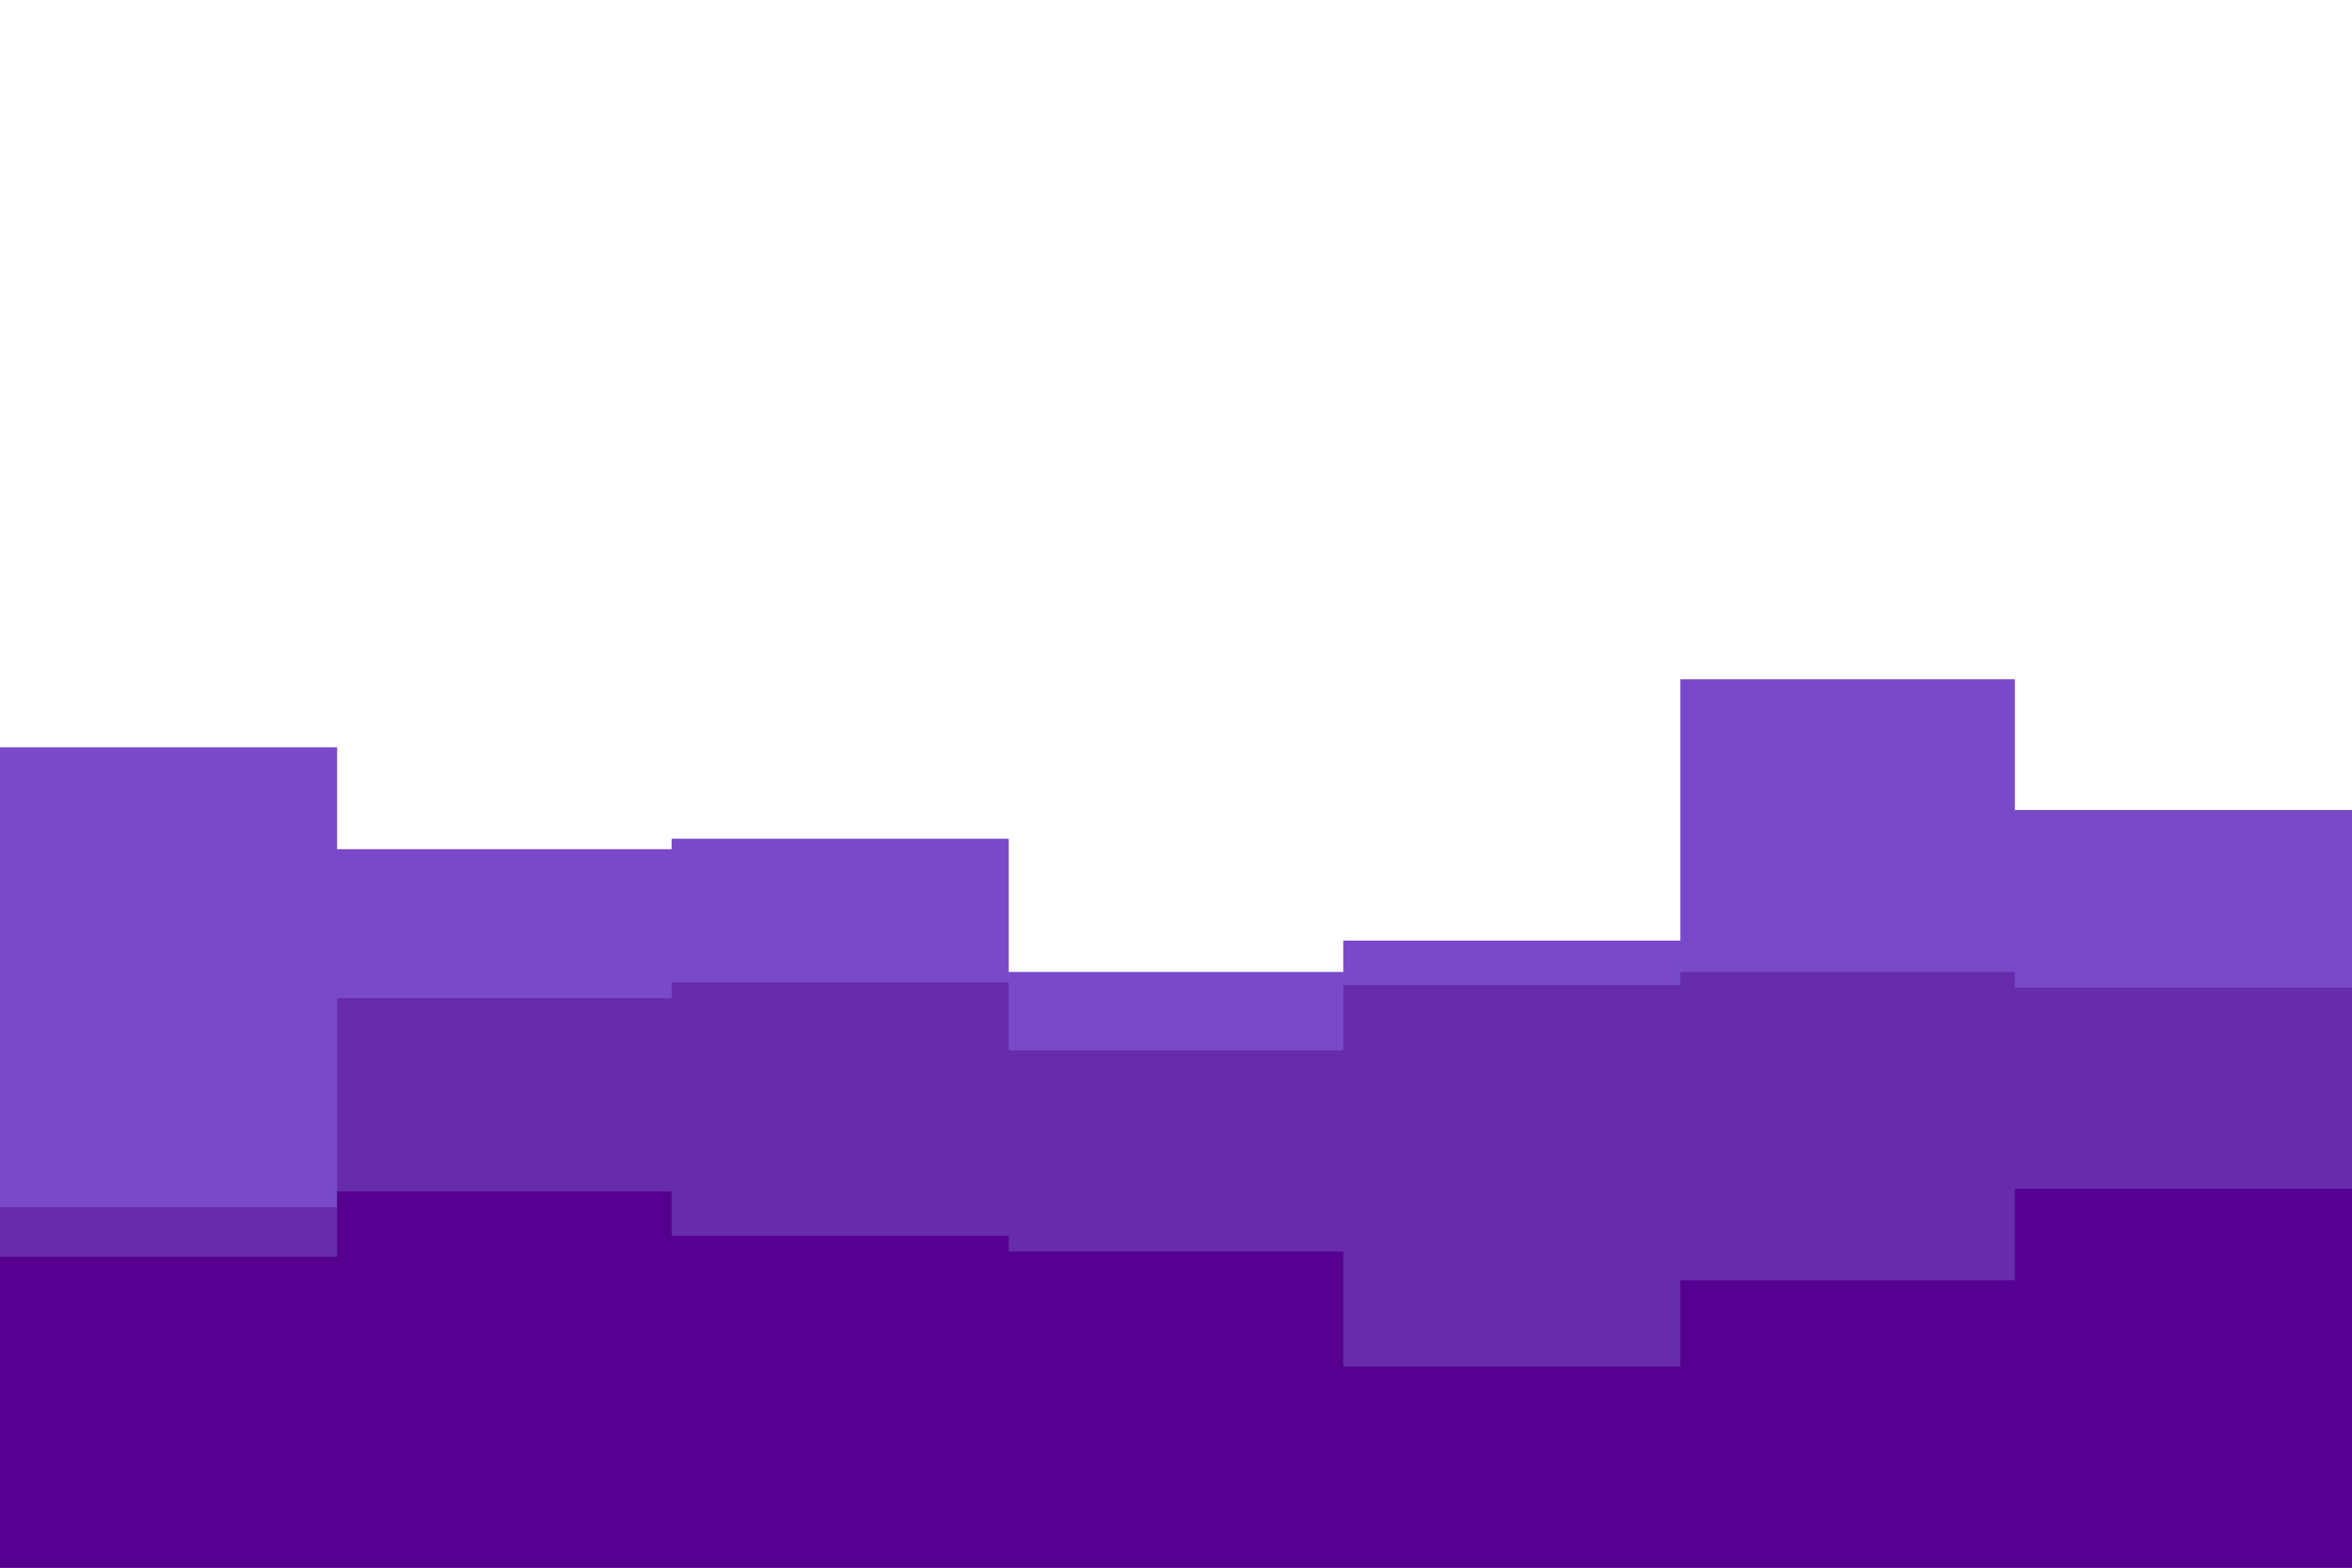 <svg id="visual" viewBox="0 0 900 600" width="900" height="600" xmlns="http://www.w3.org/2000/svg" xmlns:xlink="http://www.w3.org/1999/xlink" version="1.1"><path d="M0 286L129 286L129 325L257 325L257 321L386 321L386 372L514 372L514 360L643 360L643 260L771 260L771 310L900 310L900 381L900 601L900 601L771 601L771 601L643 601L643 601L514 601L514 601L386 601L386 601L257 601L257 601L129 601L129 601L0 601Z" fill="#784ac9"></path><path d="M0 462L129 462L129 382L257 382L257 376L386 376L386 402L514 402L514 377L643 377L643 372L771 372L771 378L900 378L900 428L900 601L900 601L771 601L771 601L643 601L643 601L514 601L514 601L386 601L386 601L257 601L257 601L129 601L129 601L0 601Z" fill="#672cac"></path><path d="M0 481L129 481L129 456L257 456L257 473L386 473L386 479L514 479L514 523L643 523L643 490L771 490L771 455L900 455L900 492L900 601L900 601L771 601L771 601L643 601L643 601L514 601L514 601L386 601L386 601L257 601L257 601L129 601L129 601L0 601Z" fill="#560090"></path></svg>